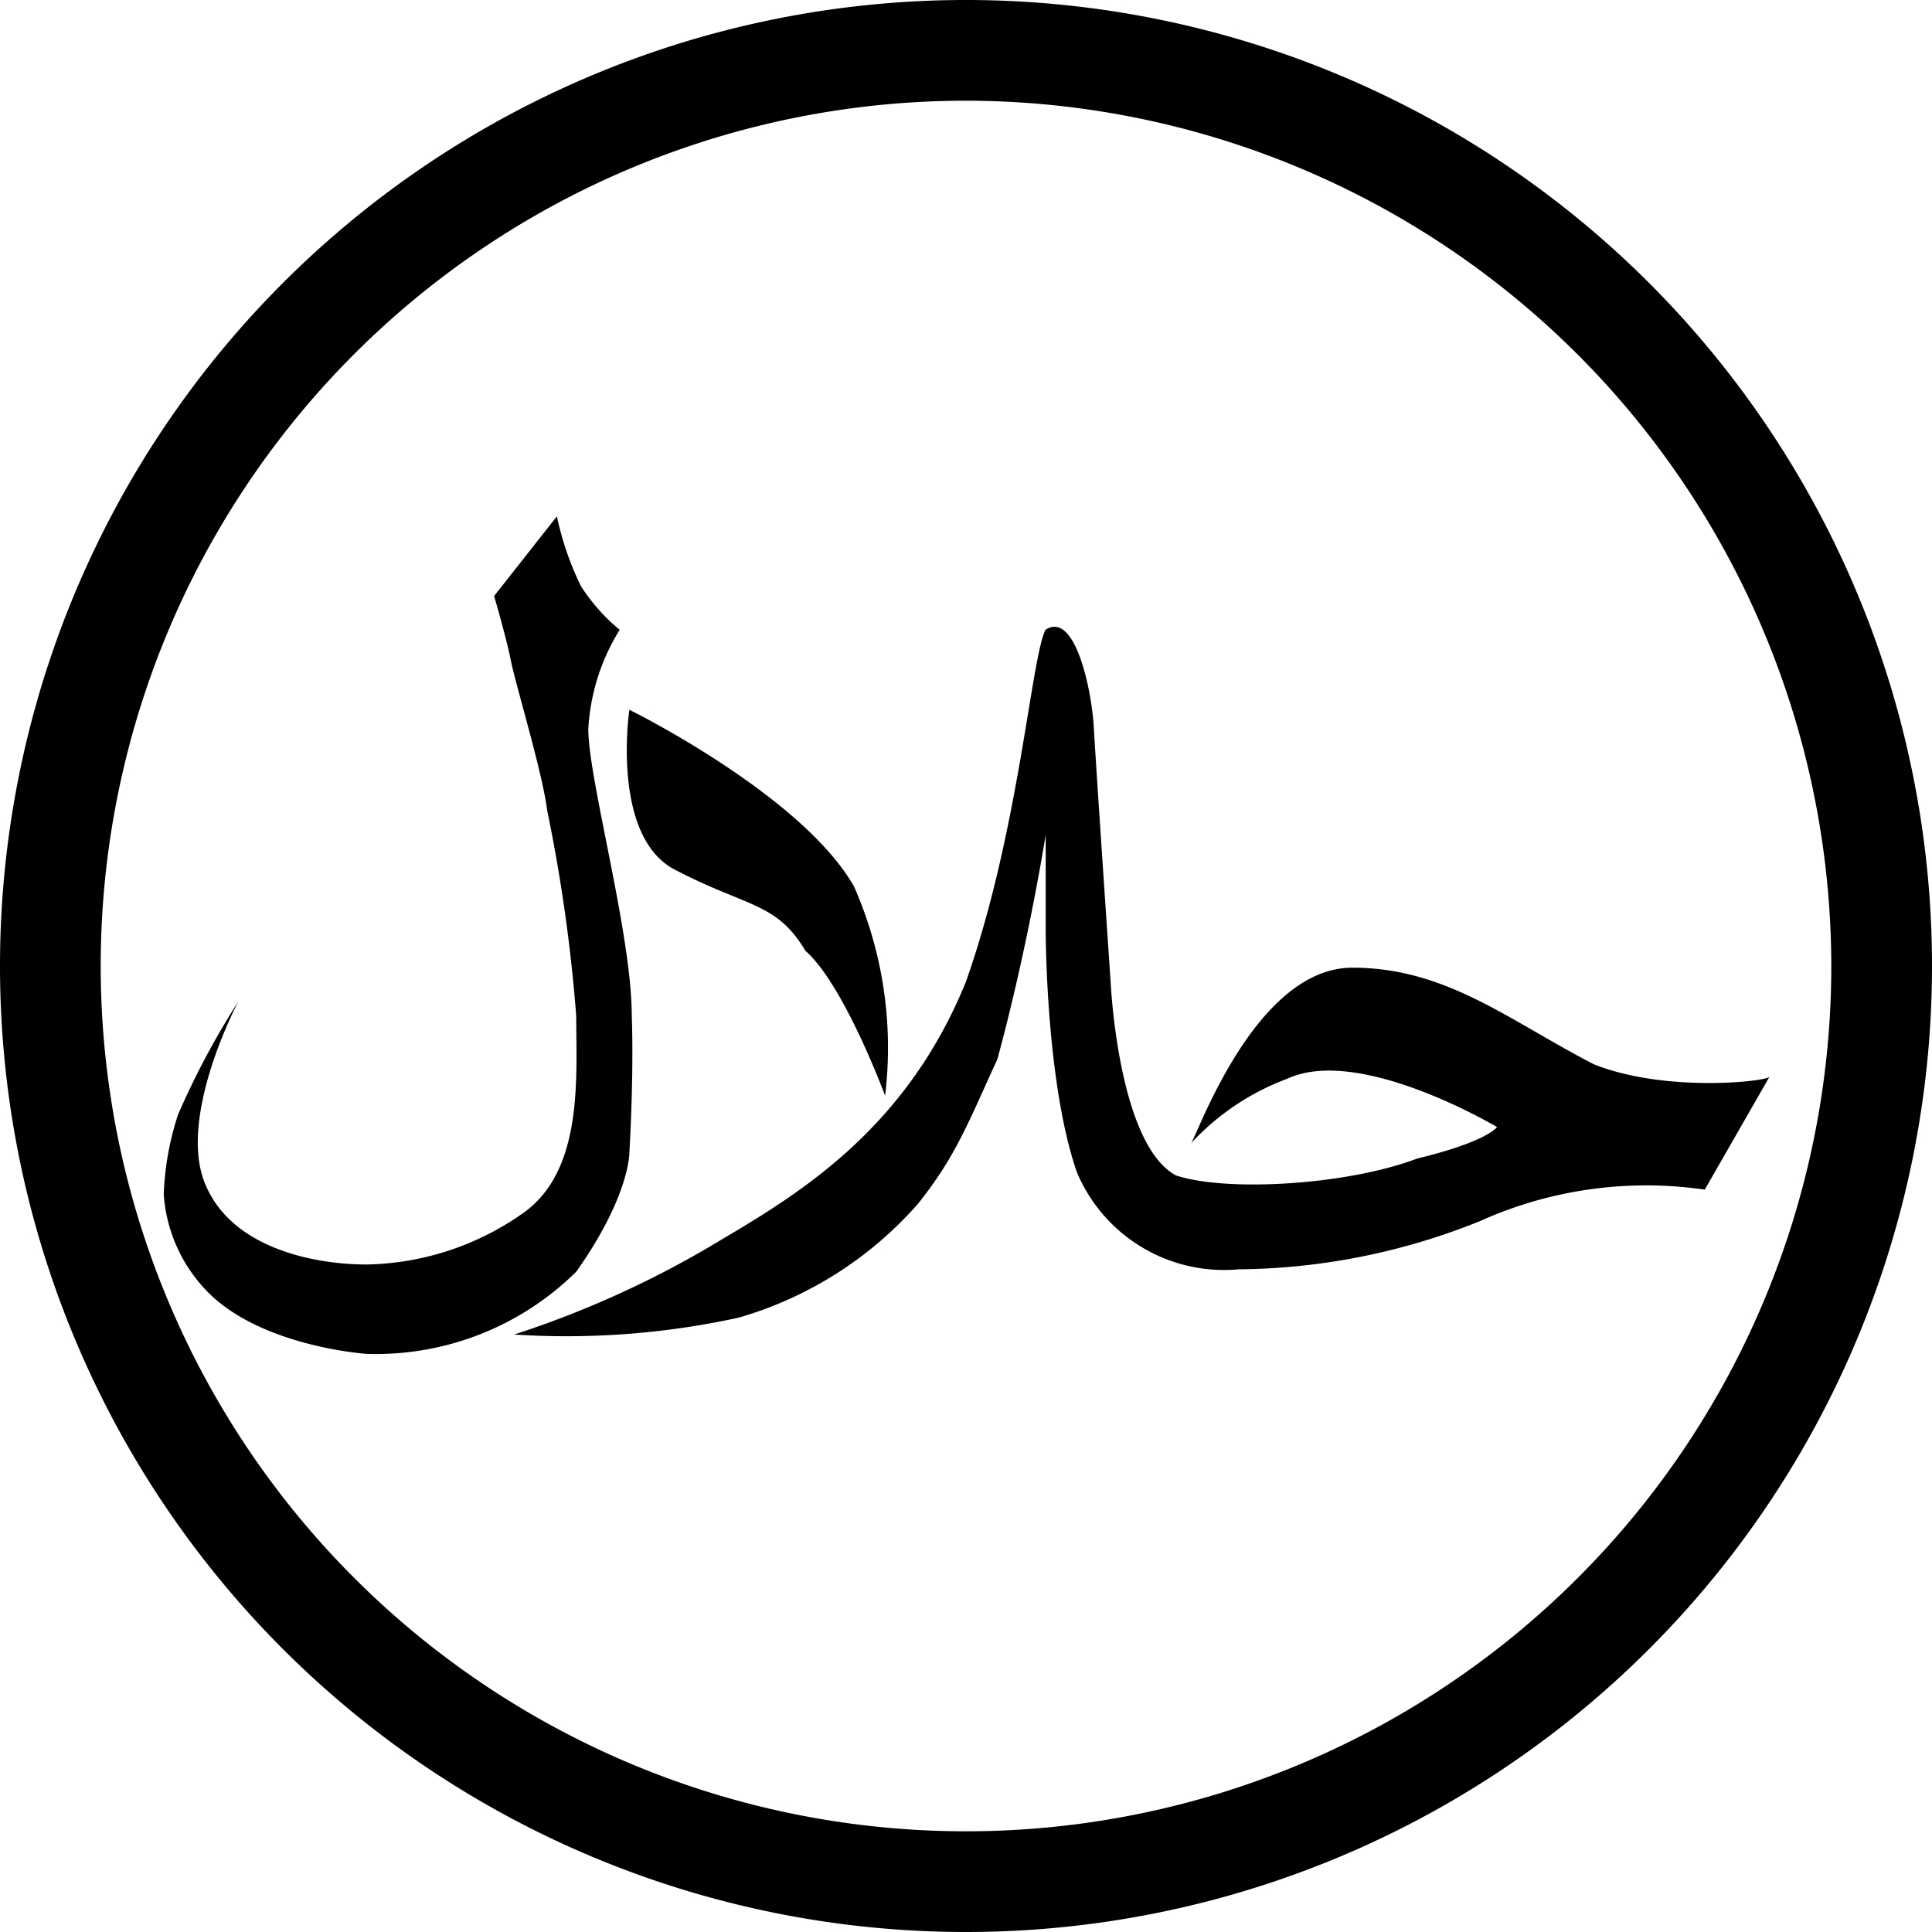 <svg id="Layer_1" data-name="Layer 1" xmlns="http://www.w3.org/2000/svg" width="80" height="80" viewBox="0 0 80 80"><path d="M40,80A40,40,0,1,1,80,40,40,40,0,0,1,40,80ZM40,4.17A35.83,35.83,0,1,0,75.83,40h0A35.87,35.87,0,0,0,40,4.17Z" transform="translate(0 0)"/><path d="M28.06,36.07c2.9,1.5,4.1,1.3,5.29,3.3,1.6,1.4,3.3,6,3.3,6a16.52,16.52,0,0,0-1.3-8.69c-2.2-3.8-9.29-7.29-9.29-7.29S25.26,34.77,28.06,36.07Z" transform="translate(0 0)"/><path d="M66,44.07c-3.5-1.8-6.1-4-10-4-4.1,0-6.5,7.19-6.7,7.29a10.3,10.3,0,0,1,4-2.69c3-1.4,8.69,2,8.69,2s-.4.6-3.3,1.3c-2.89,1.1-7.89,1.4-10,.7-2.4-1.3-2.7-8-2.7-8s-.6-8.79-.7-10.59c-.1-1.6-.79-4.8-2-4-.6,1.2-1.1,8.39-3.3,14.59-2.4,5.89-6.6,8.59-10,10.59a40.81,40.81,0,0,1-8.7,4,33.38,33.38,0,0,0,9.3-.7A15.66,15.66,0,0,0,38,49.86c1.6-2,2.1-3.4,3.3-6,1.3-4.8,2-9.3,2-9.3v4s0,6.3,1.3,10a6.61,6.61,0,0,0,6.69,4,27.23,27.23,0,0,0,10-2,16.78,16.78,0,0,1,9.3-1.3l2.69-4.69C73.32,44.77,69,45.27,66,44.07Z" transform="translate(0 0)"/><path d="M26.06,47.76c.2-3.59.1-5.69.1-5.69,0-3.4-1.8-9.79-1.8-11.89a8.69,8.69,0,0,1,1.3-4.1,7.86,7.86,0,0,1-1.6-1.8,12.45,12.45,0,0,1-1-2.9l-2.6,3.3s.5,1.7.7,2.7,1.3,4.6,1.5,6.19a67.65,67.65,0,0,1,1.2,8.5c0,2.5.3,6.29-2.1,8.09a11.57,11.57,0,0,1-6.59,2.2c-2,0-5.6-.6-6.7-3.4s1.4-7.49,1.4-7.49a32.92,32.92,0,0,0-2.5,4.69,12,12,0,0,0-.59,3.3,6.4,6.4,0,0,0,1.69,3.9c2.2,2.4,6.7,2.7,6.7,2.7a11.8,11.8,0,0,0,8.69-3.4C26.06,49.56,26.06,47.76,26.06,47.76Z" transform="translate(0 0)"/></svg>